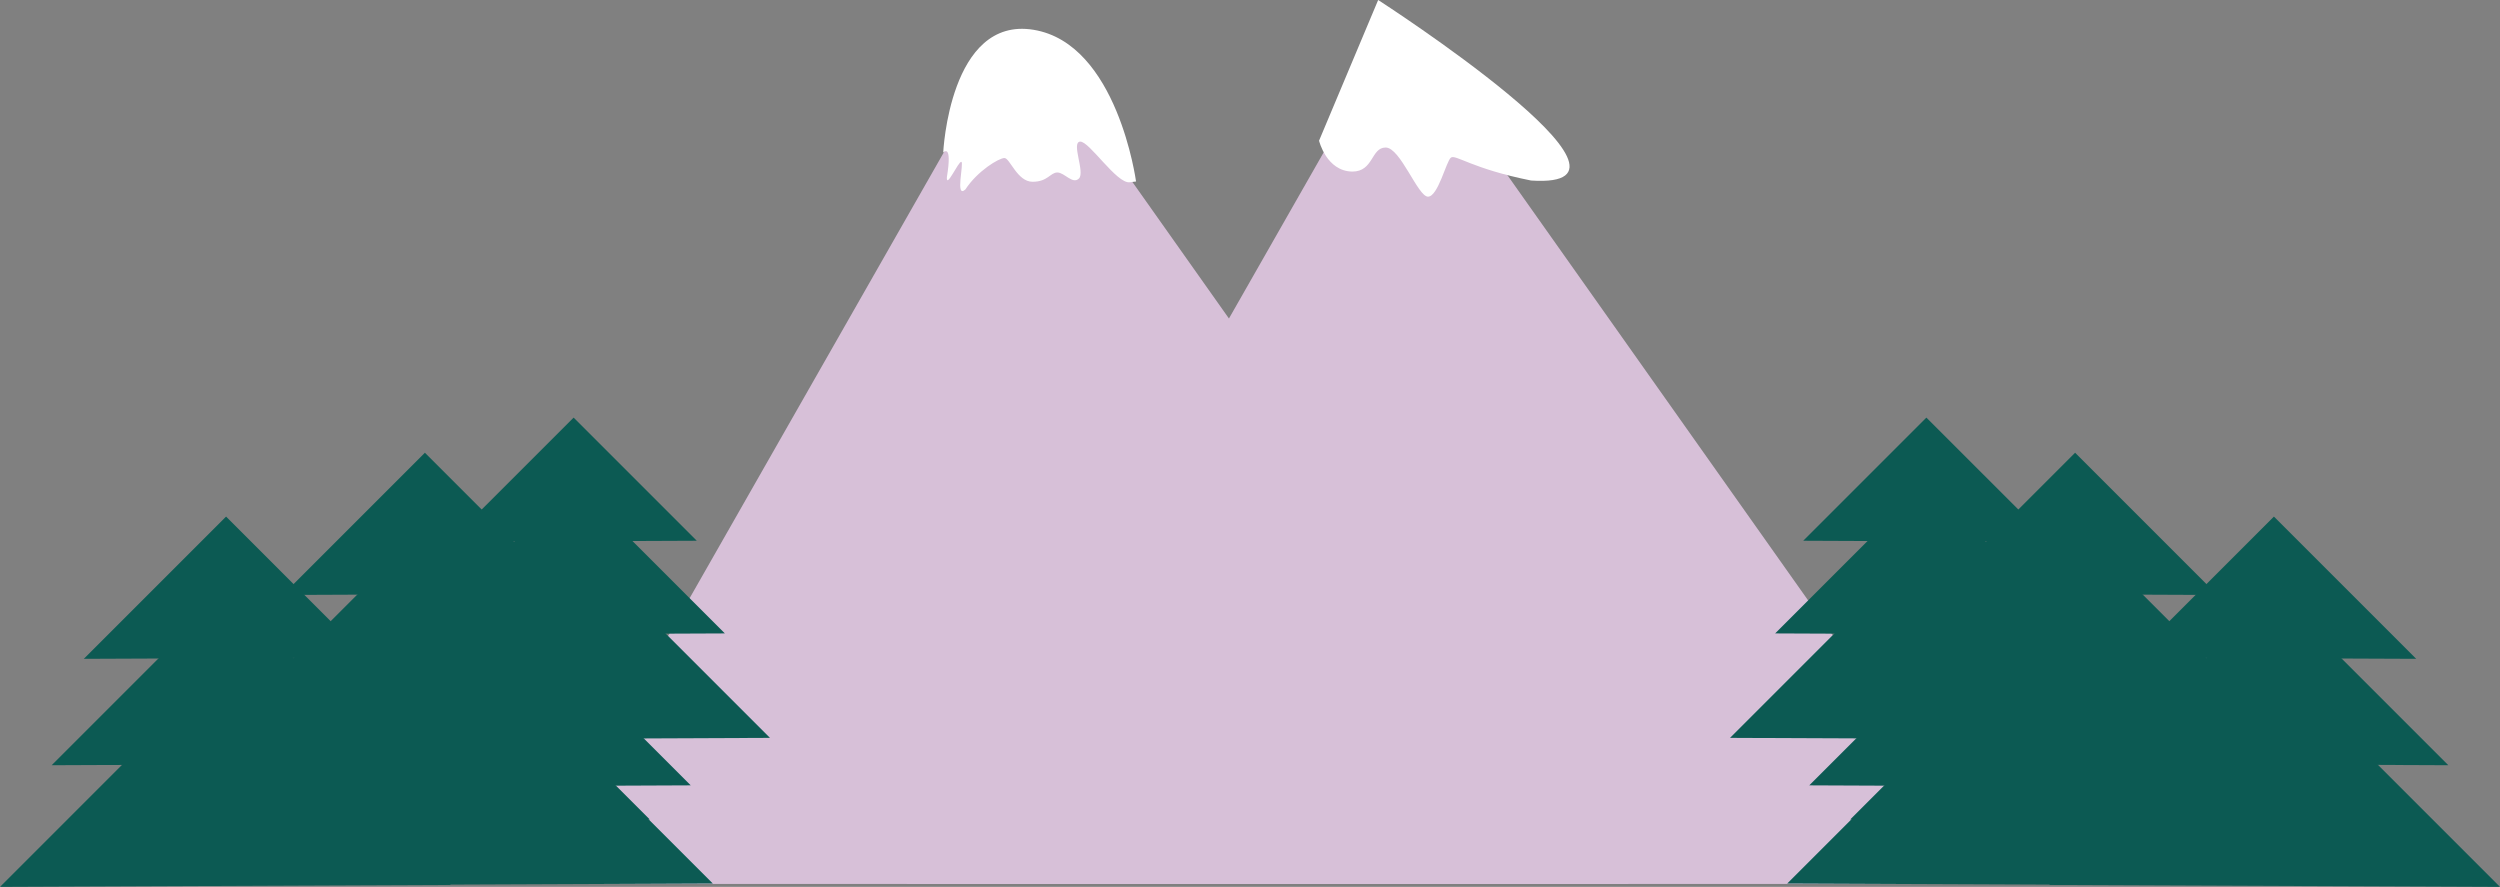 <svg xmlns="http://www.w3.org/2000/svg" viewBox="0 0 1559.08 553.09"><rect x="0" y="0" width="1559.08" height="553.09" fill="#808080" stroke="none"/><defs><style>.cls-1{fill:#d7c0d8;}.cls-2{fill:#fff;}.cls-3{fill:#0c5a53;}</style></defs><title>mountains</title><g id="Layer_2" data-name="Layer 2"><g id="Layer_1-2" data-name="Layer 1"><path class="cls-1" d="M328.46,551.26h687.32L645.4,27.51s-2.72-2.89-8.51-2.89A17.86,17.86,0,0,0,627,27.68L328.46,551.26"/><path class="cls-1" d="M565.34,551.26h687.32L882.27,27.51s-2.72-2.89-8.51-2.89a17.9,17.9,0,0,0-9.87,3.06L565.34,551.26"/><path class="cls-2" d="M588.22,95.19s5.86-6.51,2.29,15.28c-.51,7.65,7.15-9.88,9-9.54s-4.09,23.32,2.55,17.2c7.49-11.51,20.94-19.58,24.34-19.58s8,14.81,17.53,14.81,11.07-5.79,15.49-5.79,9.54,7.66,13.45,3.75-4.94-22.47.68-23,22.81,26.38,31,25.36,3.92-.51,3.92-.51-11.54-86-63.92-94.59-56.33,76.59-56.33,76.59"/><path class="cls-2" d="M822.6,87.74s4.59,19.07,20.78,19.26c13.28,0,11.58-15,20.77-15s20.08,30.64,26.38,30.64,11.4-22.13,14.3-24.34,13,6.87,50,14.28C1043.11,118.47,859.47,0,859.47,0Z"/><rect class="cls-3" x="166.51" y="427.53" width="211.4" height="122.55"/><polygon class="cls-3" points="228.94 410.12 140.99 322.16 52.28 410.87 228.94 410.12"/><polygon class="cls-3" points="281.21 551.88 141.21 411.87 0 553.09 281.21 551.88"/><polygon class="cls-3" points="249 476.29 141.07 368.36 32.21 477.22 249 476.29"/><polygon class="cls-3" points="434.53 337.23 357.73 260.43 280.25 337.89 434.53 337.23"/><polygon class="cls-3" points="480.18 460.16 357.92 337.89 234.6 461.21 480.18 460.16"/><polygon class="cls-3" points="452.05 395.02 357.8 300.76 262.73 395.83 452.05 395.02"/><polygon class="cls-3" points="444.51 550.98 336.57 443.05 227.71 551.91 444.51 550.98"/><polygon class="cls-3" points="352.94 370.29 264.98 282.34 176.27 371.05 352.94 370.29"/><polygon class="cls-3" points="405.21 511.05 265.21 371.05 124 512.26 405.21 511.05"/><polygon class="cls-3" points="373 436.46 265.07 328.53 156.21 437.39 373 436.46"/><polygon class="cls-3" points="430.77 489.77 336.51 395.52 241.45 490.59 430.77 489.77"/><rect class="cls-3" x="1181.16" y="427.53" width="211.4" height="122.55"/><polygon class="cls-3" points="1330.14 410.12 1418.09 322.16 1506.81 410.87 1330.14 410.12"/><polygon class="cls-3" points="1277.87 551.88 1417.87 411.87 1559.08 553.09 1277.87 551.88"/><polygon class="cls-3" points="1310.08 476.29 1418.01 368.36 1526.87 477.22 1310.08 476.29"/><polygon class="cls-3" points="1124.55 337.23 1201.36 260.43 1278.83 337.89 1124.55 337.23"/><polygon class="cls-3" points="1078.9 460.16 1201.16 337.89 1324.48 461.21 1078.9 460.16"/><polygon class="cls-3" points="1107.03 395.02 1201.28 300.76 1296.35 395.83 1107.03 395.02"/><polygon class="cls-3" points="1114.58 550.98 1222.51 443.05 1331.37 551.91 1114.58 550.98"/><polygon class="cls-3" points="1206.14 370.29 1294.1 282.34 1382.81 371.05 1206.14 370.29"/><polygon class="cls-3" points="1153.87 511.05 1293.87 371.05 1435.08 512.26 1153.87 511.05"/><polygon class="cls-3" points="1186.08 436.46 1294.01 328.53 1402.87 437.39 1186.08 436.46"/><polygon class="cls-3" points="1128.31 489.77 1222.57 395.52 1317.63 490.59 1128.31 489.77"/></g></g></svg>